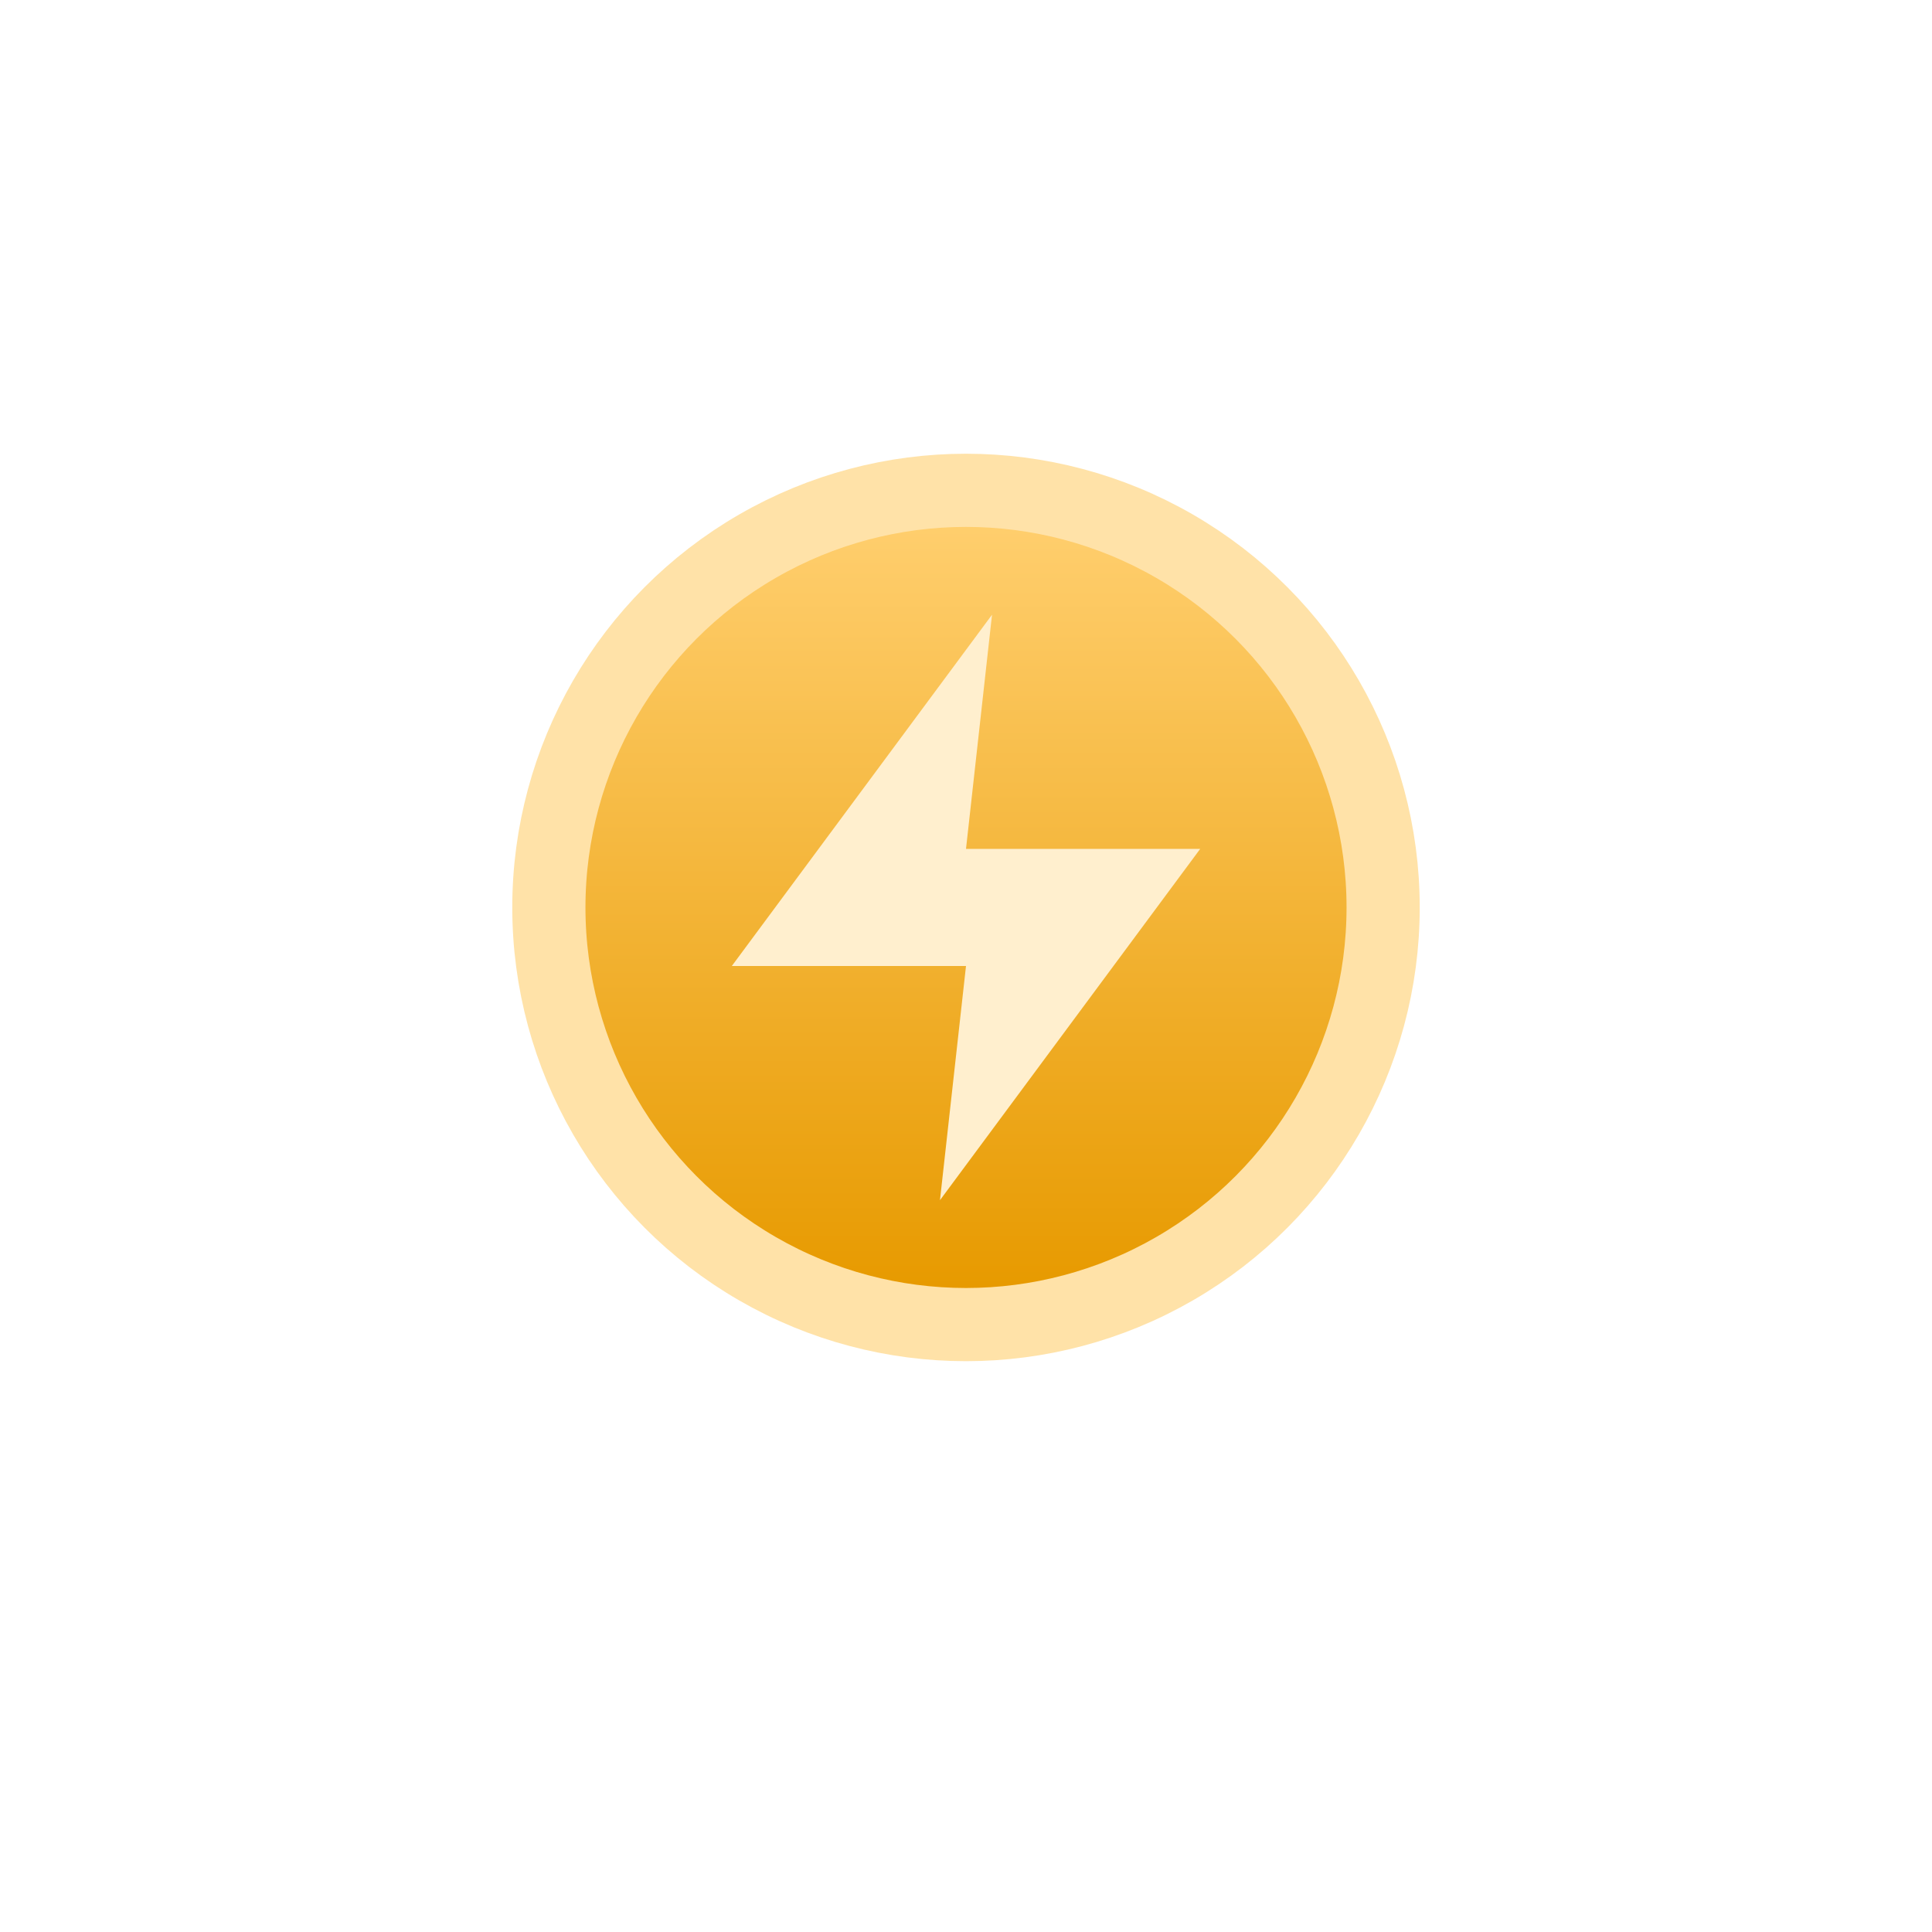 <svg width="66" height="66" viewBox="0 0 66 66" fill="none" xmlns="http://www.w3.org/2000/svg">
<g filter="url(#filter0_d)">
<circle cx="33" cy="31" r="25" fill="white"/>
</g>
<circle cx="33" cy="31" r="14.25" fill="url(#paint0_linear)" stroke="#FFE2A8" stroke-width="2.5" stroke-linecap="round"/>
<path d="M33.889 21L25 33H33L32.111 41L41 29H33L33.889 21Z" fill="#FFEFCE"/>
<defs>
<filter id="filter0_d" x="0" y="0" width="66" height="66" filterUnits="userSpaceOnUse" color-interpolation-filters="sRGB">
<feFlood flood-opacity="0" result="BackgroundImageFix"/>
<feColorMatrix in="SourceAlpha" type="matrix" values="0 0 0 0 0 0 0 0 0 0 0 0 0 0 0 0 0 0 127 0" result="hardAlpha"/>
<feOffset dy="2"/>
<feGaussianBlur stdDeviation="4"/>
<feComposite in2="hardAlpha" operator="out"/>
<feColorMatrix type="matrix" values="0 0 0 0 0 0 0 0 0 0 0 0 0 0 0 0 0 0 0.08 0"/>
<feBlend mode="normal" in2="BackgroundImageFix" result="effect1_dropShadow"/>
<feBlend mode="normal" in="SourceGraphic" in2="effect1_dropShadow" result="shape"/>
</filter>
<linearGradient id="paint0_linear" x1="33" y1="18" x2="33" y2="44" gradientUnits="userSpaceOnUse">
<stop stop-color="#FFCE6D"/>
<stop offset="1" stop-color="#E79A00"/>
</linearGradient>
</defs>
</svg>
